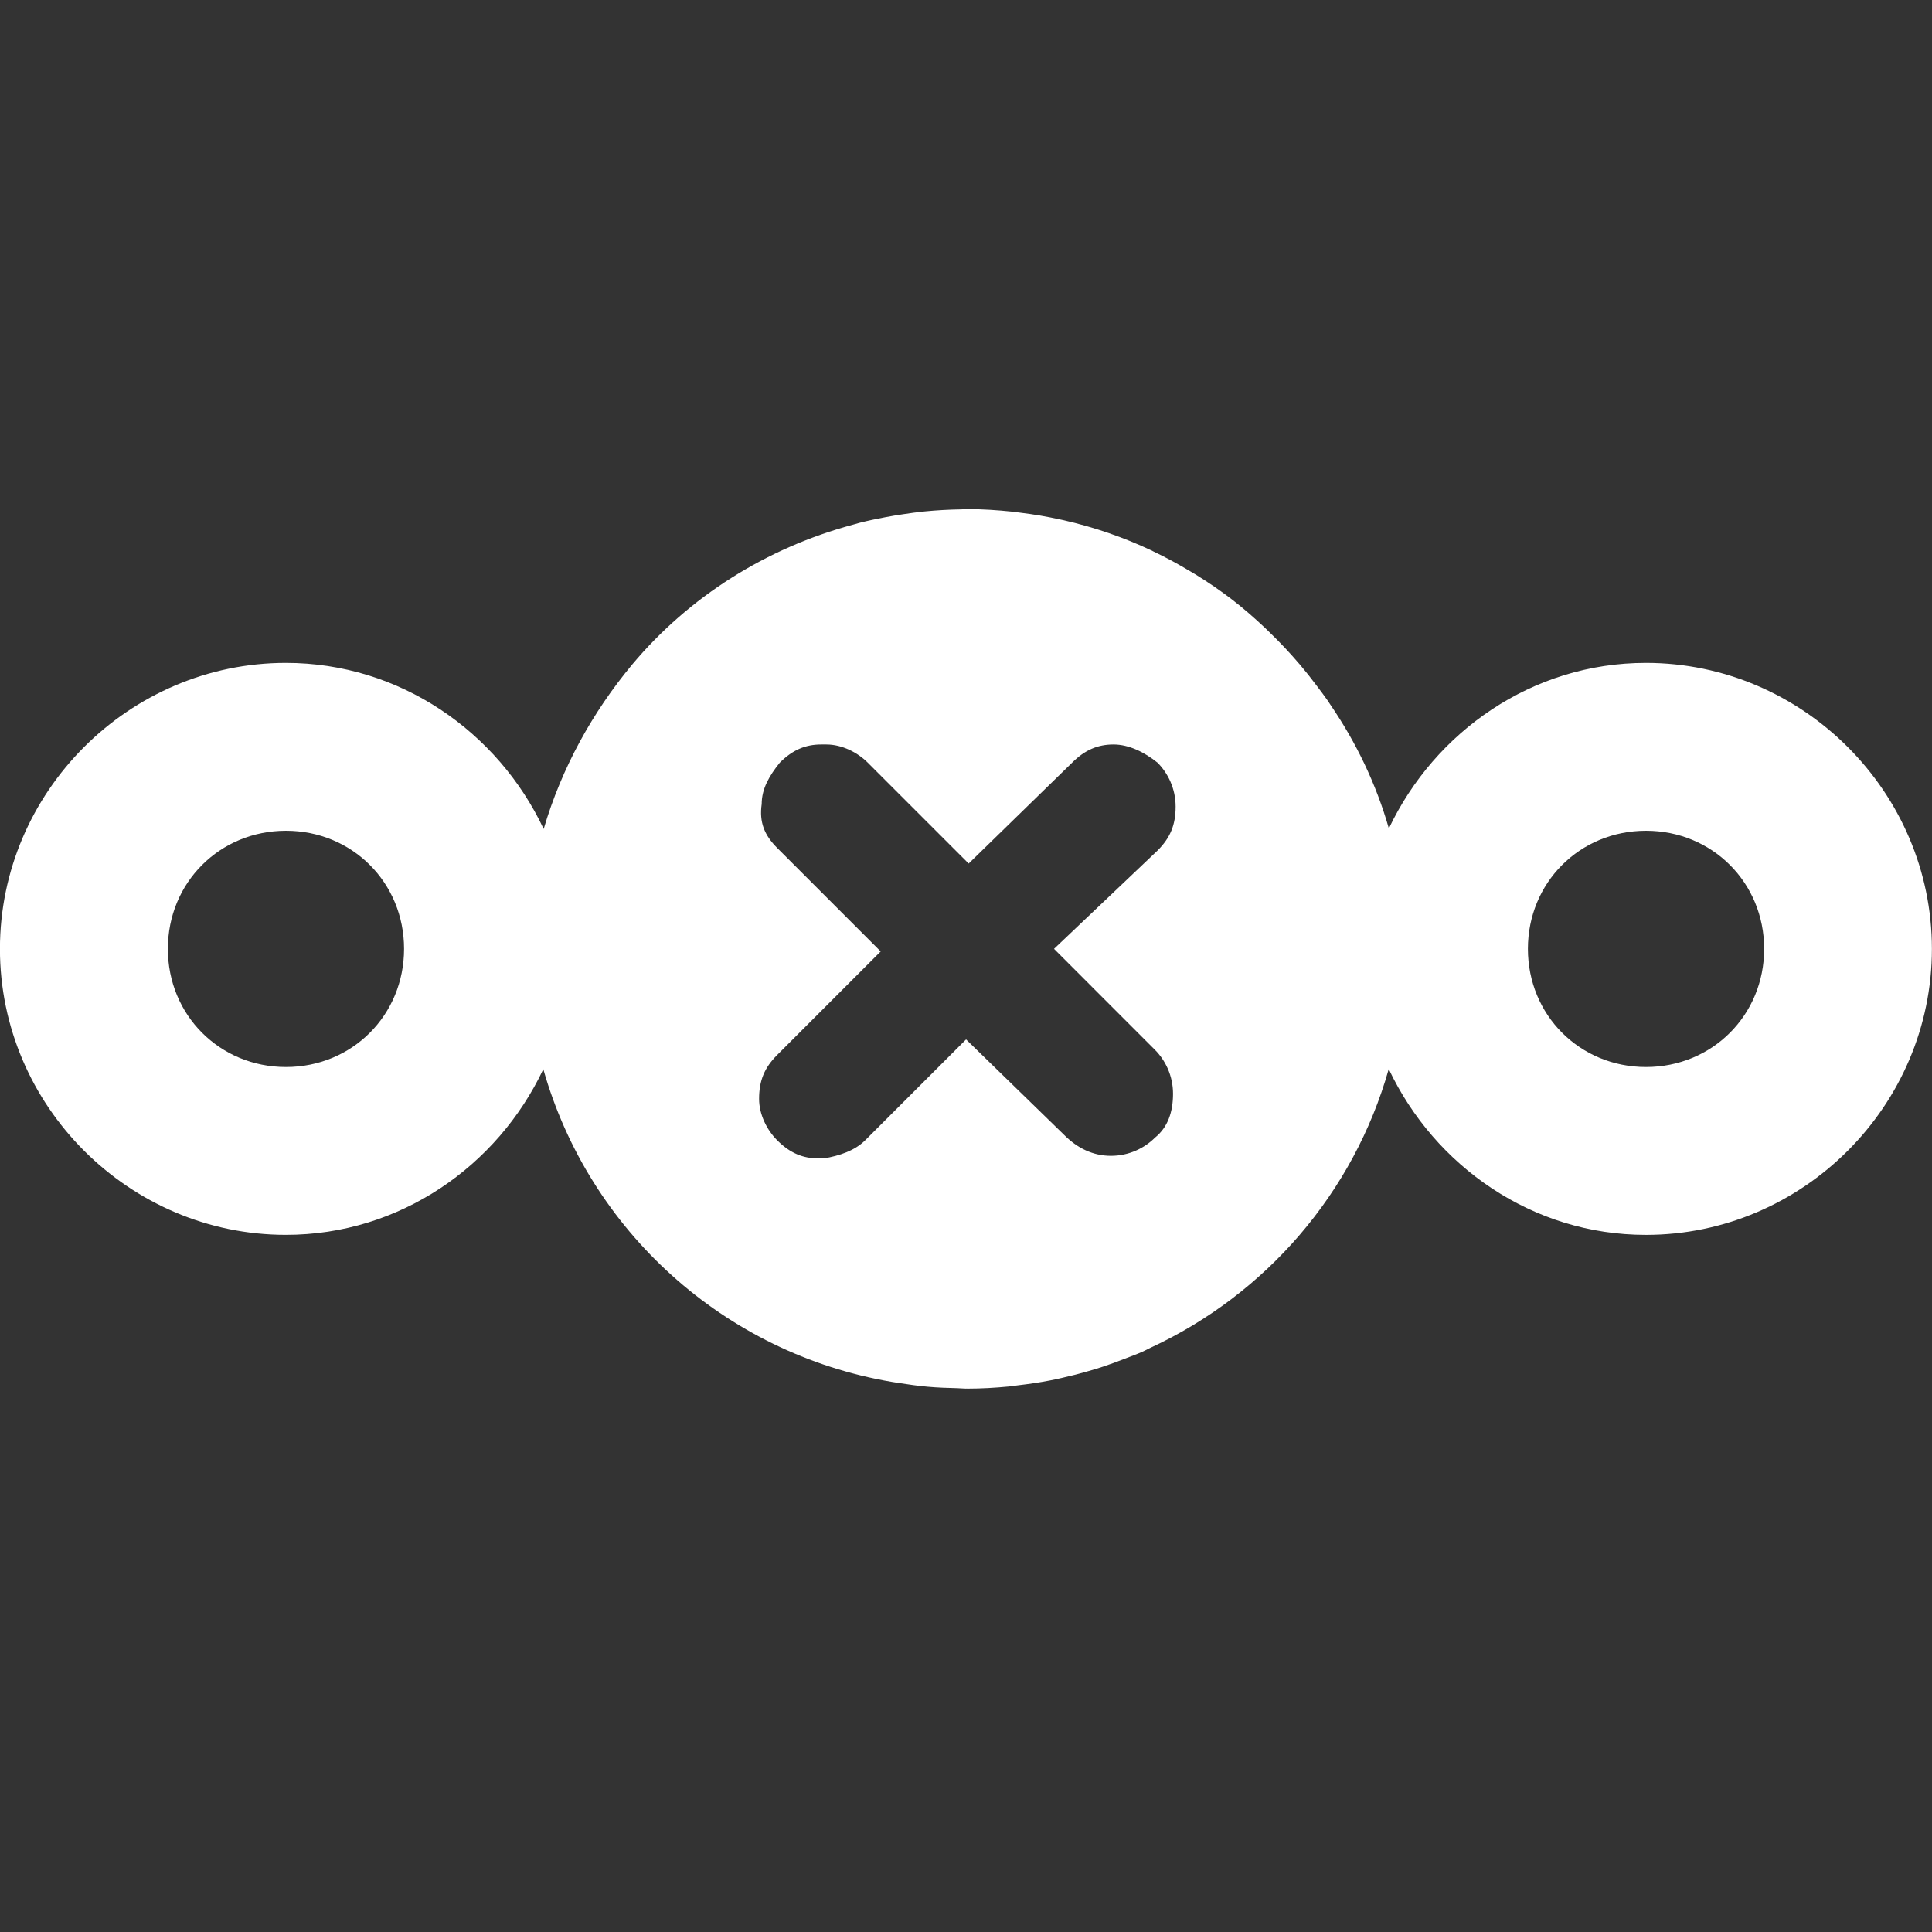 <?xml version="1.0" encoding="UTF-8" standalone="no"?>
<svg xmlns="http://www.w3.org/2000/svg" enable-background="new 0 0 64 64" xml:space="preserve" viewBox="0 0 64 64" version="1.1" y="0px" x="0px"><rect x="0" y="0" width="64" height="64" fill="#333333" stroke="none"/><path fill="#fff" d="m32.002 16.865c-0.053 0-0.104 0.007-0.156 0.008-0.409 0.006-0.815 0.029-1.215 0.068-0.239 0.023-0.473 0.057-0.709 0.092-0.203 0.03-0.404 0.063-0.604 0.102-0.283 0.053-0.563 0.112-0.84 0.182-0.074 0.019-0.145 0.042-0.219 0.062-2.876 0.772-5.437 2.391-7.311 4.627-1.32 1.584-2.343 3.431-2.938 5.455-1.518-3.223-4.765-5.502-8.539-5.502-5.198 0.001-9.472 4.274-9.473 9.473-0.001 5.199 4.274 9.474 9.473 9.474 3.768 0 7.007-2.272 8.527-5.488 1.514 5.341 5.986 9.415 11.545 10.359 0.073 0.013 0.147 0.023 0.221 0.035 0.319 0.049 0.638 0.097 0.963 0.125 0.328 0.03 0.662 0.041 0.996 0.049 0.093 0.002 0.184 0.014 0.277 0.014 0.007 0 0.014-0.002 0.021-0.002 0.009 0 0.017 0.002 0.025 0.002 0.463 0 0.919-0.027 1.371-0.07 0.101-0.01 0.199-0.027 0.299-0.039 0.361-0.042 0.718-0.094 1.07-0.162 0.129-0.025 0.255-0.054 0.383-0.082 0.305-0.068 0.605-0.145 0.902-0.232 0.157-0.045 0.312-0.092 0.467-0.143 0.238-0.079 0.471-0.165 0.703-0.256 0.197-0.076 0.397-0.148 0.59-0.232 0.094-0.041 0.183-0.091 0.275-0.135 3.818-1.765 6.735-5.125 7.898-9.236 1.521 3.215 4.75 5.494 8.518 5.494 5.2 0.001 9.475-4.274 9.475-9.475-0.001-5.199-4.276-9.473-9.475-9.473-3.764 0.001-6.991 2.275-8.514 5.484-0.42-1.467-1.076-2.835-1.926-4.082-0.038-0.057-0.075-0.114-0.113-0.17-0.112-0.159-0.229-0.316-0.348-0.471-0.178-0.239-0.363-0.472-0.555-0.699-0.004-0.005-0.009-0.01-0.014-0.016-0.006-0.007-0.012-0.013-0.018-0.02-0.295-0.346-0.606-0.677-0.932-0.994-0.062-0.061-0.123-0.122-0.186-0.182-0.352-0.331-0.715-0.65-1.098-0.945-0.388-0.299-0.795-0.575-1.213-0.834-0.053-0.033-0.108-0.063-0.162-0.096-0.405-0.244-0.821-0.47-1.25-0.674-0.009-0.004-0.018-0.011-0.027-0.016-0.004-0.002-0.009-0.004-0.014-0.006-0.924-0.436-1.901-0.774-2.92-1.006-0.032-0.007-0.065-0.014-0.098-0.021-0.449-0.099-0.904-0.177-1.367-0.232-0.081-0.01-0.161-0.023-0.242-0.031-0.488-0.05-0.981-0.084-1.482-0.084-0.009 0-0.018 0.002-0.027 0.002-0.007-0-0.013-0.002-0.02-0.002zm-4.799 7.797h0.172c0.514 0 1.028 0.259 1.371 0.602l3.342 3.342 3.428-3.342c0.428-0.428 0.857-0.602 1.371-0.602s1.029 0.259 1.457 0.602c0.343 0.343 0.6 0.855 0.6 1.455 0 0.6-0.171 1.029-0.6 1.457l-3.428 3.256 3.342 3.344c0.343 0.343 0.6 0.855 0.6 1.455 0 0.6-0.171 1.114-0.6 1.457-0.343 0.343-0.857 0.6-1.457 0.6-0.6 0-1.115-0.257-1.543-0.686l-3.256-3.17-3.342 3.342c-0.343 0.343-0.857 0.514-1.371 0.6h-0.172c-0.514 0-0.943-0.171-1.371-0.6-0.343-0.343-0.6-0.857-0.6-1.371 0-0.6 0.171-1.029 0.6-1.457l3.428-3.428-3.428-3.428c-0.428-0.428-0.599-0.855-0.514-1.455 0-0.514 0.257-0.943 0.6-1.371 0.428-0.428 0.857-0.602 1.371-0.602zm-17.73 2.858c2.194 0 3.912 1.718 3.912 3.912 0 2.194-1.718 3.914-3.912 3.914-2.194-0-3.912-1.72-3.912-3.914 0-2.193 1.718-3.912 3.912-3.912zm45.053 0c2.194-0 3.914 1.718 3.914 3.912 0.001 2.195-1.72 3.914-3.914 3.914-2.194-0-3.912-1.72-3.912-3.914 0-2.193 1.718-3.912 3.912-3.912z"/></svg>
